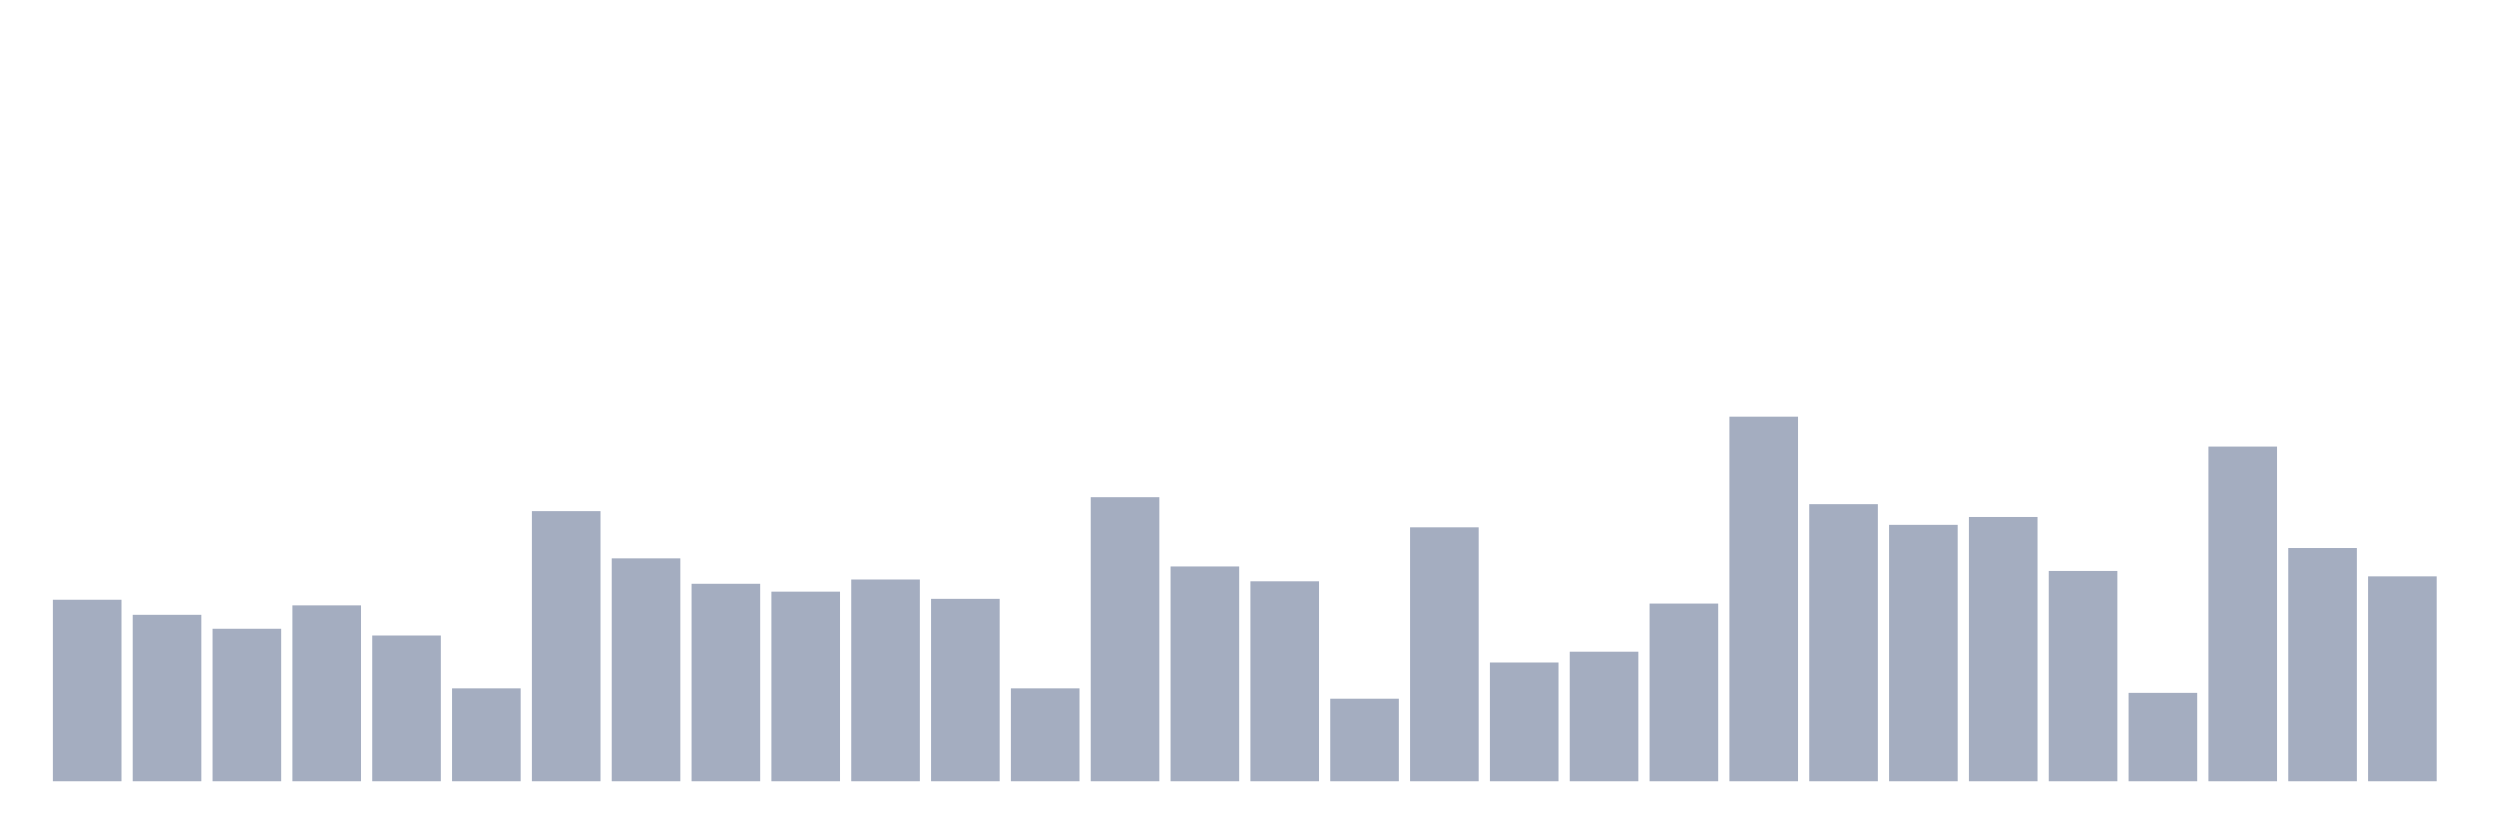 <svg xmlns="http://www.w3.org/2000/svg" viewBox="0 0 480 160"><g transform="translate(10,10)"><rect class="bar" x="0.153" width="13.175" y="105.151" height="34.849" fill="rgb(164,173,192)"></rect><rect class="bar" x="15.482" width="13.175" y="108.044" height="31.956" fill="rgb(164,173,192)"></rect><rect class="bar" x="30.81" width="13.175" y="110.722" height="29.278" fill="rgb(164,173,192)"></rect><rect class="bar" x="46.138" width="13.175" y="106.231" height="33.769" fill="rgb(164,173,192)"></rect><rect class="bar" x="61.466" width="13.175" y="112.017" height="27.983" fill="rgb(164,173,192)"></rect><rect class="bar" x="76.794" width="13.175" y="122.165" height="17.835" fill="rgb(164,173,192)"></rect><rect class="bar" x="92.123" width="13.175" y="88.137" height="51.863" fill="rgb(164,173,192)"></rect><rect class="bar" x="107.451" width="13.175" y="97.205" height="42.795" fill="rgb(164,173,192)"></rect><rect class="bar" x="122.779" width="13.175" y="102.085" height="37.915" fill="rgb(164,173,192)"></rect><rect class="bar" x="138.107" width="13.175" y="103.597" height="36.403" fill="rgb(164,173,192)"></rect><rect class="bar" x="153.436" width="13.175" y="101.265" height="38.735" fill="rgb(164,173,192)"></rect><rect class="bar" x="168.764" width="13.175" y="104.978" height="35.022" fill="rgb(164,173,192)"></rect><rect class="bar" x="184.092" width="13.175" y="122.165" height="17.835" fill="rgb(164,173,192)"></rect><rect class="bar" x="199.42" width="13.175" y="85.46" height="54.54" fill="rgb(164,173,192)"></rect><rect class="bar" x="214.748" width="13.175" y="98.76" height="41.24" fill="rgb(164,173,192)"></rect><rect class="bar" x="230.077" width="13.175" y="101.61" height="38.39" fill="rgb(164,173,192)"></rect><rect class="bar" x="245.405" width="13.175" y="124.152" height="15.848" fill="rgb(164,173,192)"></rect><rect class="bar" x="260.733" width="13.175" y="91.246" height="48.754" fill="rgb(164,173,192)"></rect><rect class="bar" x="276.061" width="13.175" y="117.199" height="22.801" fill="rgb(164,173,192)"></rect><rect class="bar" x="291.39" width="13.175" y="115.126" height="24.874" fill="rgb(164,173,192)"></rect><rect class="bar" x="306.718" width="13.175" y="105.885" height="34.115" fill="rgb(164,173,192)"></rect><rect class="bar" x="322.046" width="13.175" y="70" height="70" fill="rgb(164,173,192)"></rect><rect class="bar" x="337.374" width="13.175" y="86.798" height="53.202" fill="rgb(164,173,192)"></rect><rect class="bar" x="352.702" width="13.175" y="90.771" height="49.229" fill="rgb(164,173,192)"></rect><rect class="bar" x="368.031" width="13.175" y="89.26" height="50.74" fill="rgb(164,173,192)"></rect><rect class="bar" x="383.359" width="13.175" y="99.624" height="40.376" fill="rgb(164,173,192)"></rect><rect class="bar" x="398.687" width="13.175" y="123.029" height="16.971" fill="rgb(164,173,192)"></rect><rect class="bar" x="414.015" width="13.175" y="75.743" height="64.257" fill="rgb(164,173,192)"></rect><rect class="bar" x="429.344" width="13.175" y="95.219" height="44.781" fill="rgb(164,173,192)"></rect><rect class="bar" x="444.672" width="13.175" y="100.66" height="39.34" fill="rgb(164,173,192)"></rect></g></svg>